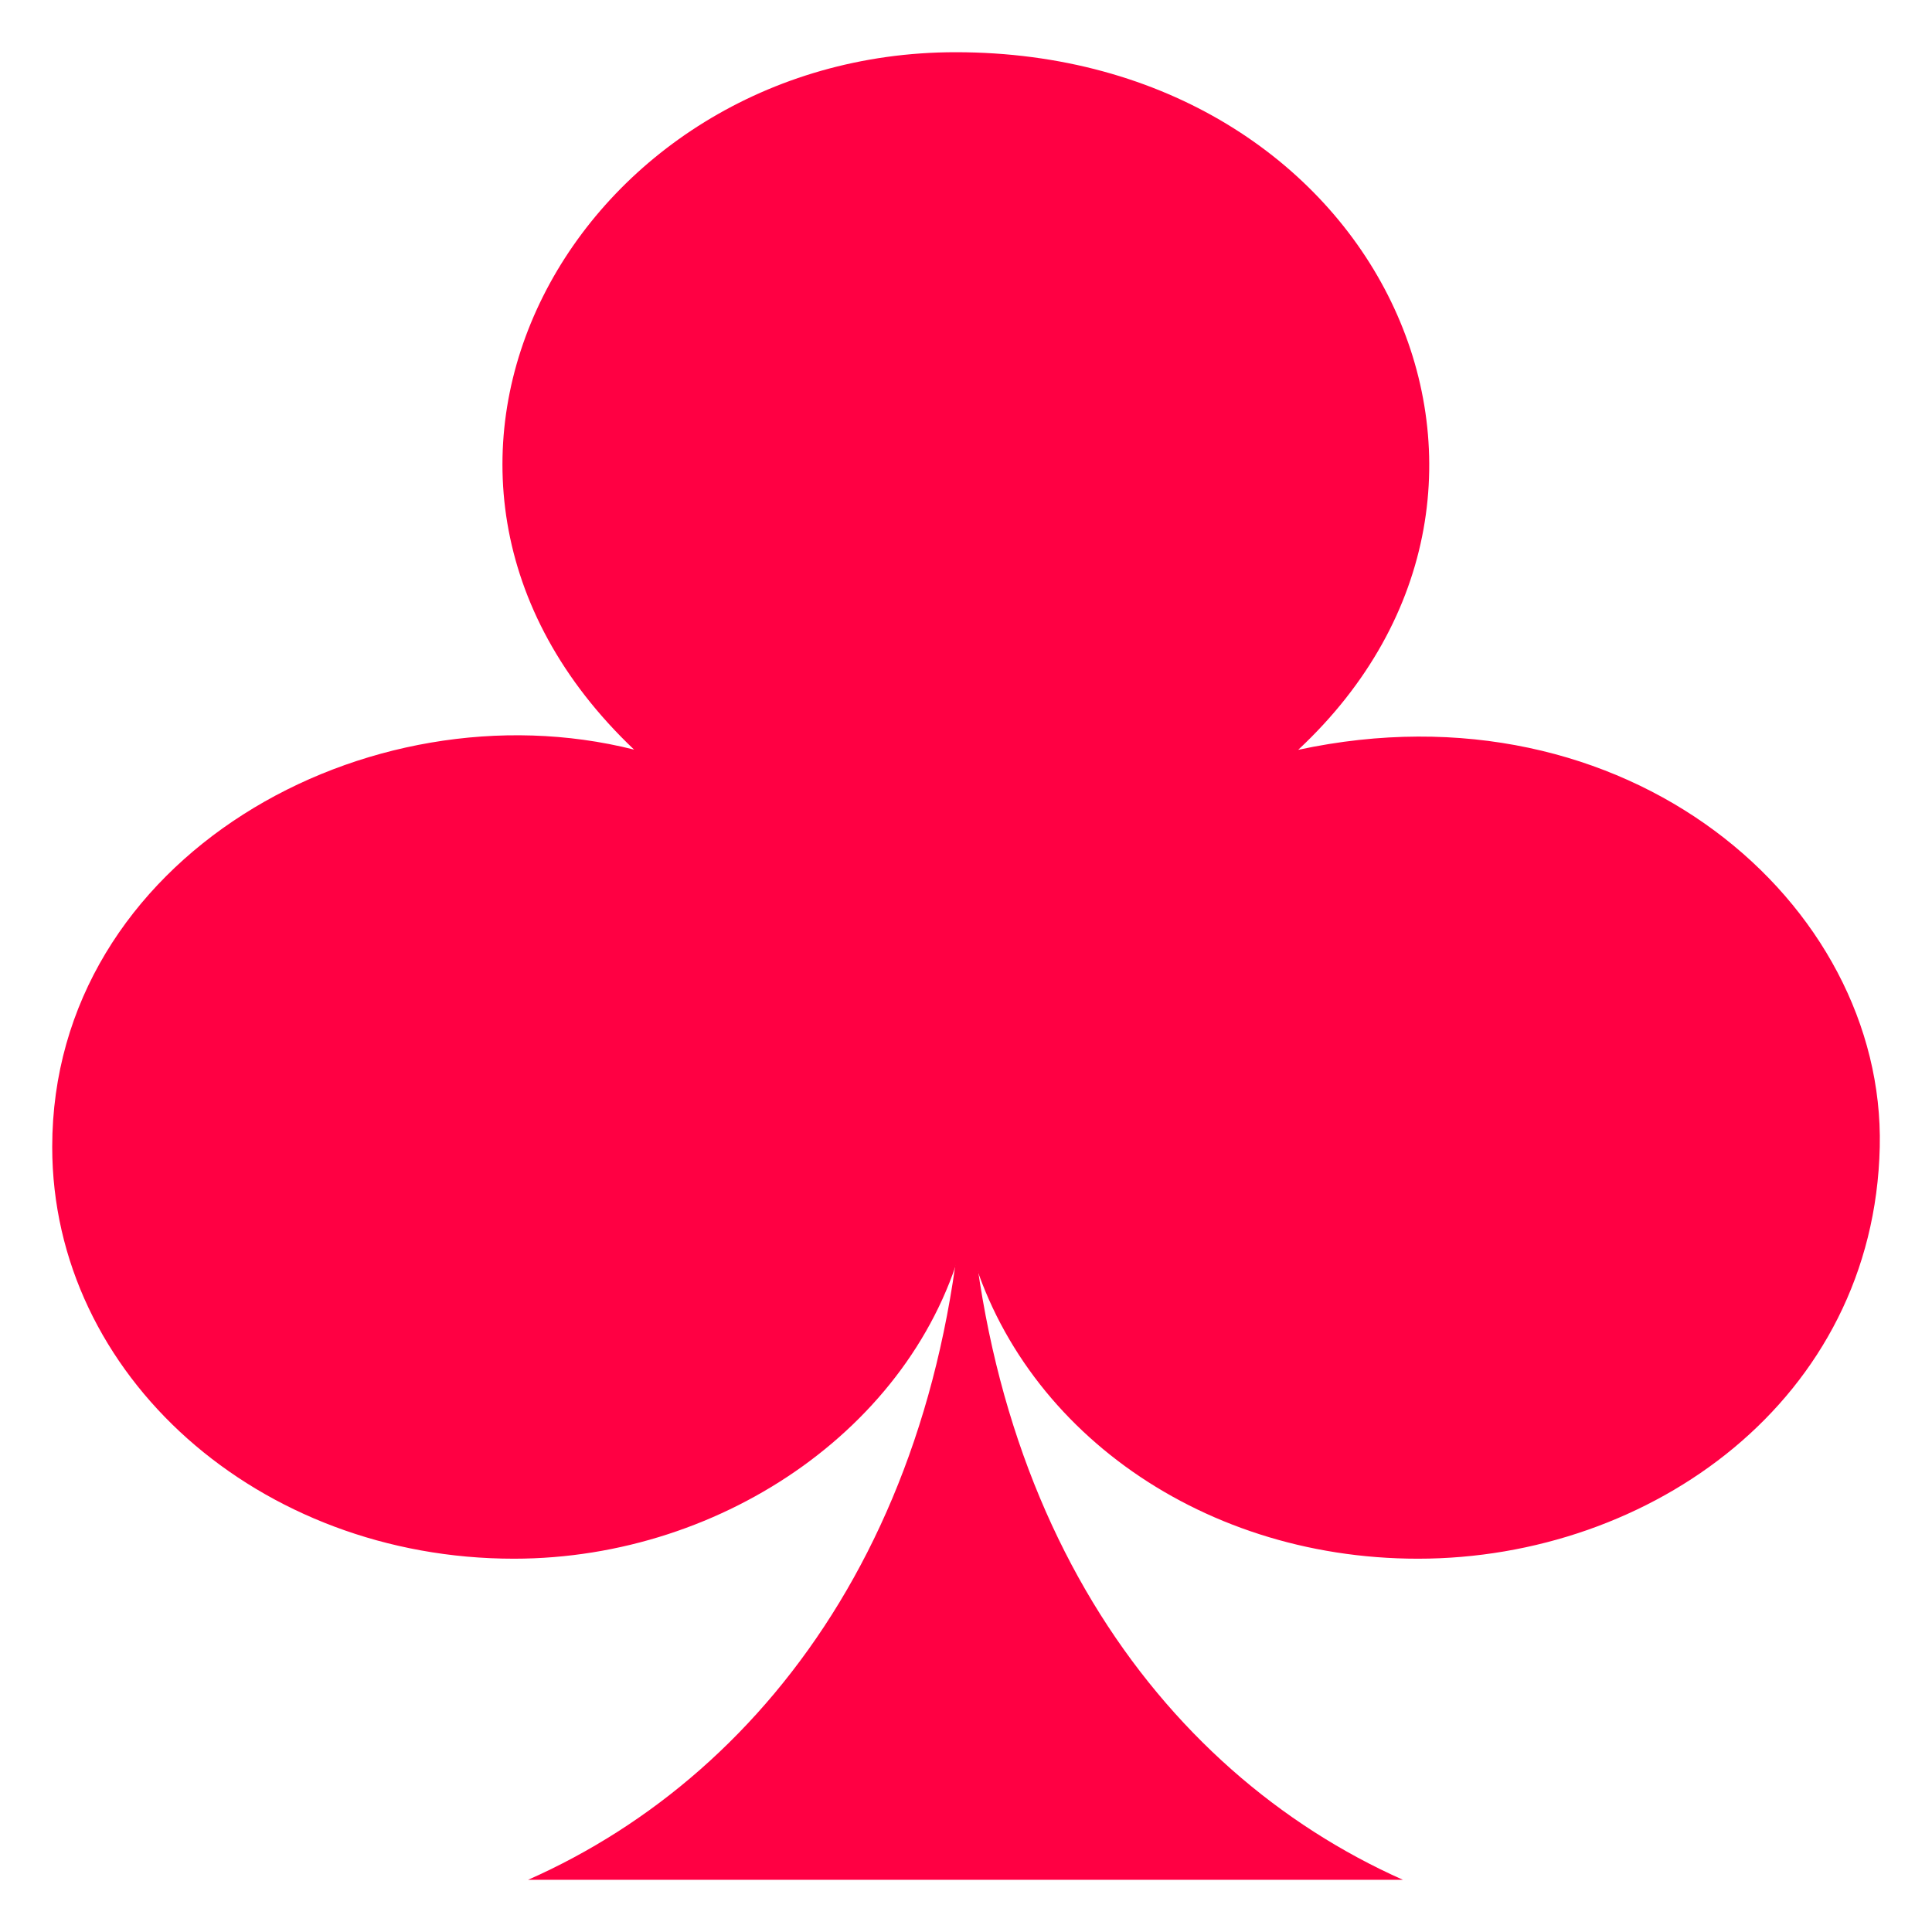 <svg xmlns="http://www.w3.org/2000/svg" viewBox="0 0 74 74">
    <path fill="#ff0043" fill-rule="evenodd"
          d="M36.605 2C22.12 2 13.045 18.043 24.287 28.712 14.079 26.14 2 32.833 2 43.932c0 8.762 7.922 15.774 17.689 15.77 8.121-.004 15.606-5.26 17.303-12.577 1.698 7.323 8.796 12.577 17.318 12.577 8.914 0 17.472-6.08 17.689-15.77.209-9.32-9.669-17.923-22.275-15.212C60.582 18.586 52.736 2 36.605 2z"
          style="isolation:auto;mix-blend-mode:normal" color="#000" overflow="visible"/>
    <path fill="#ff0043" fill-rule="evenodd"
          d="M20.228 72c9.405-4.158 16.784-14.236 16.784-29.751 0 15.485 7.342 25.578 16.721 29.751H20.228z"
          style="isolation:auto;mix-blend-mode:normal" color="#000" overflow="visible"/>
</svg>
